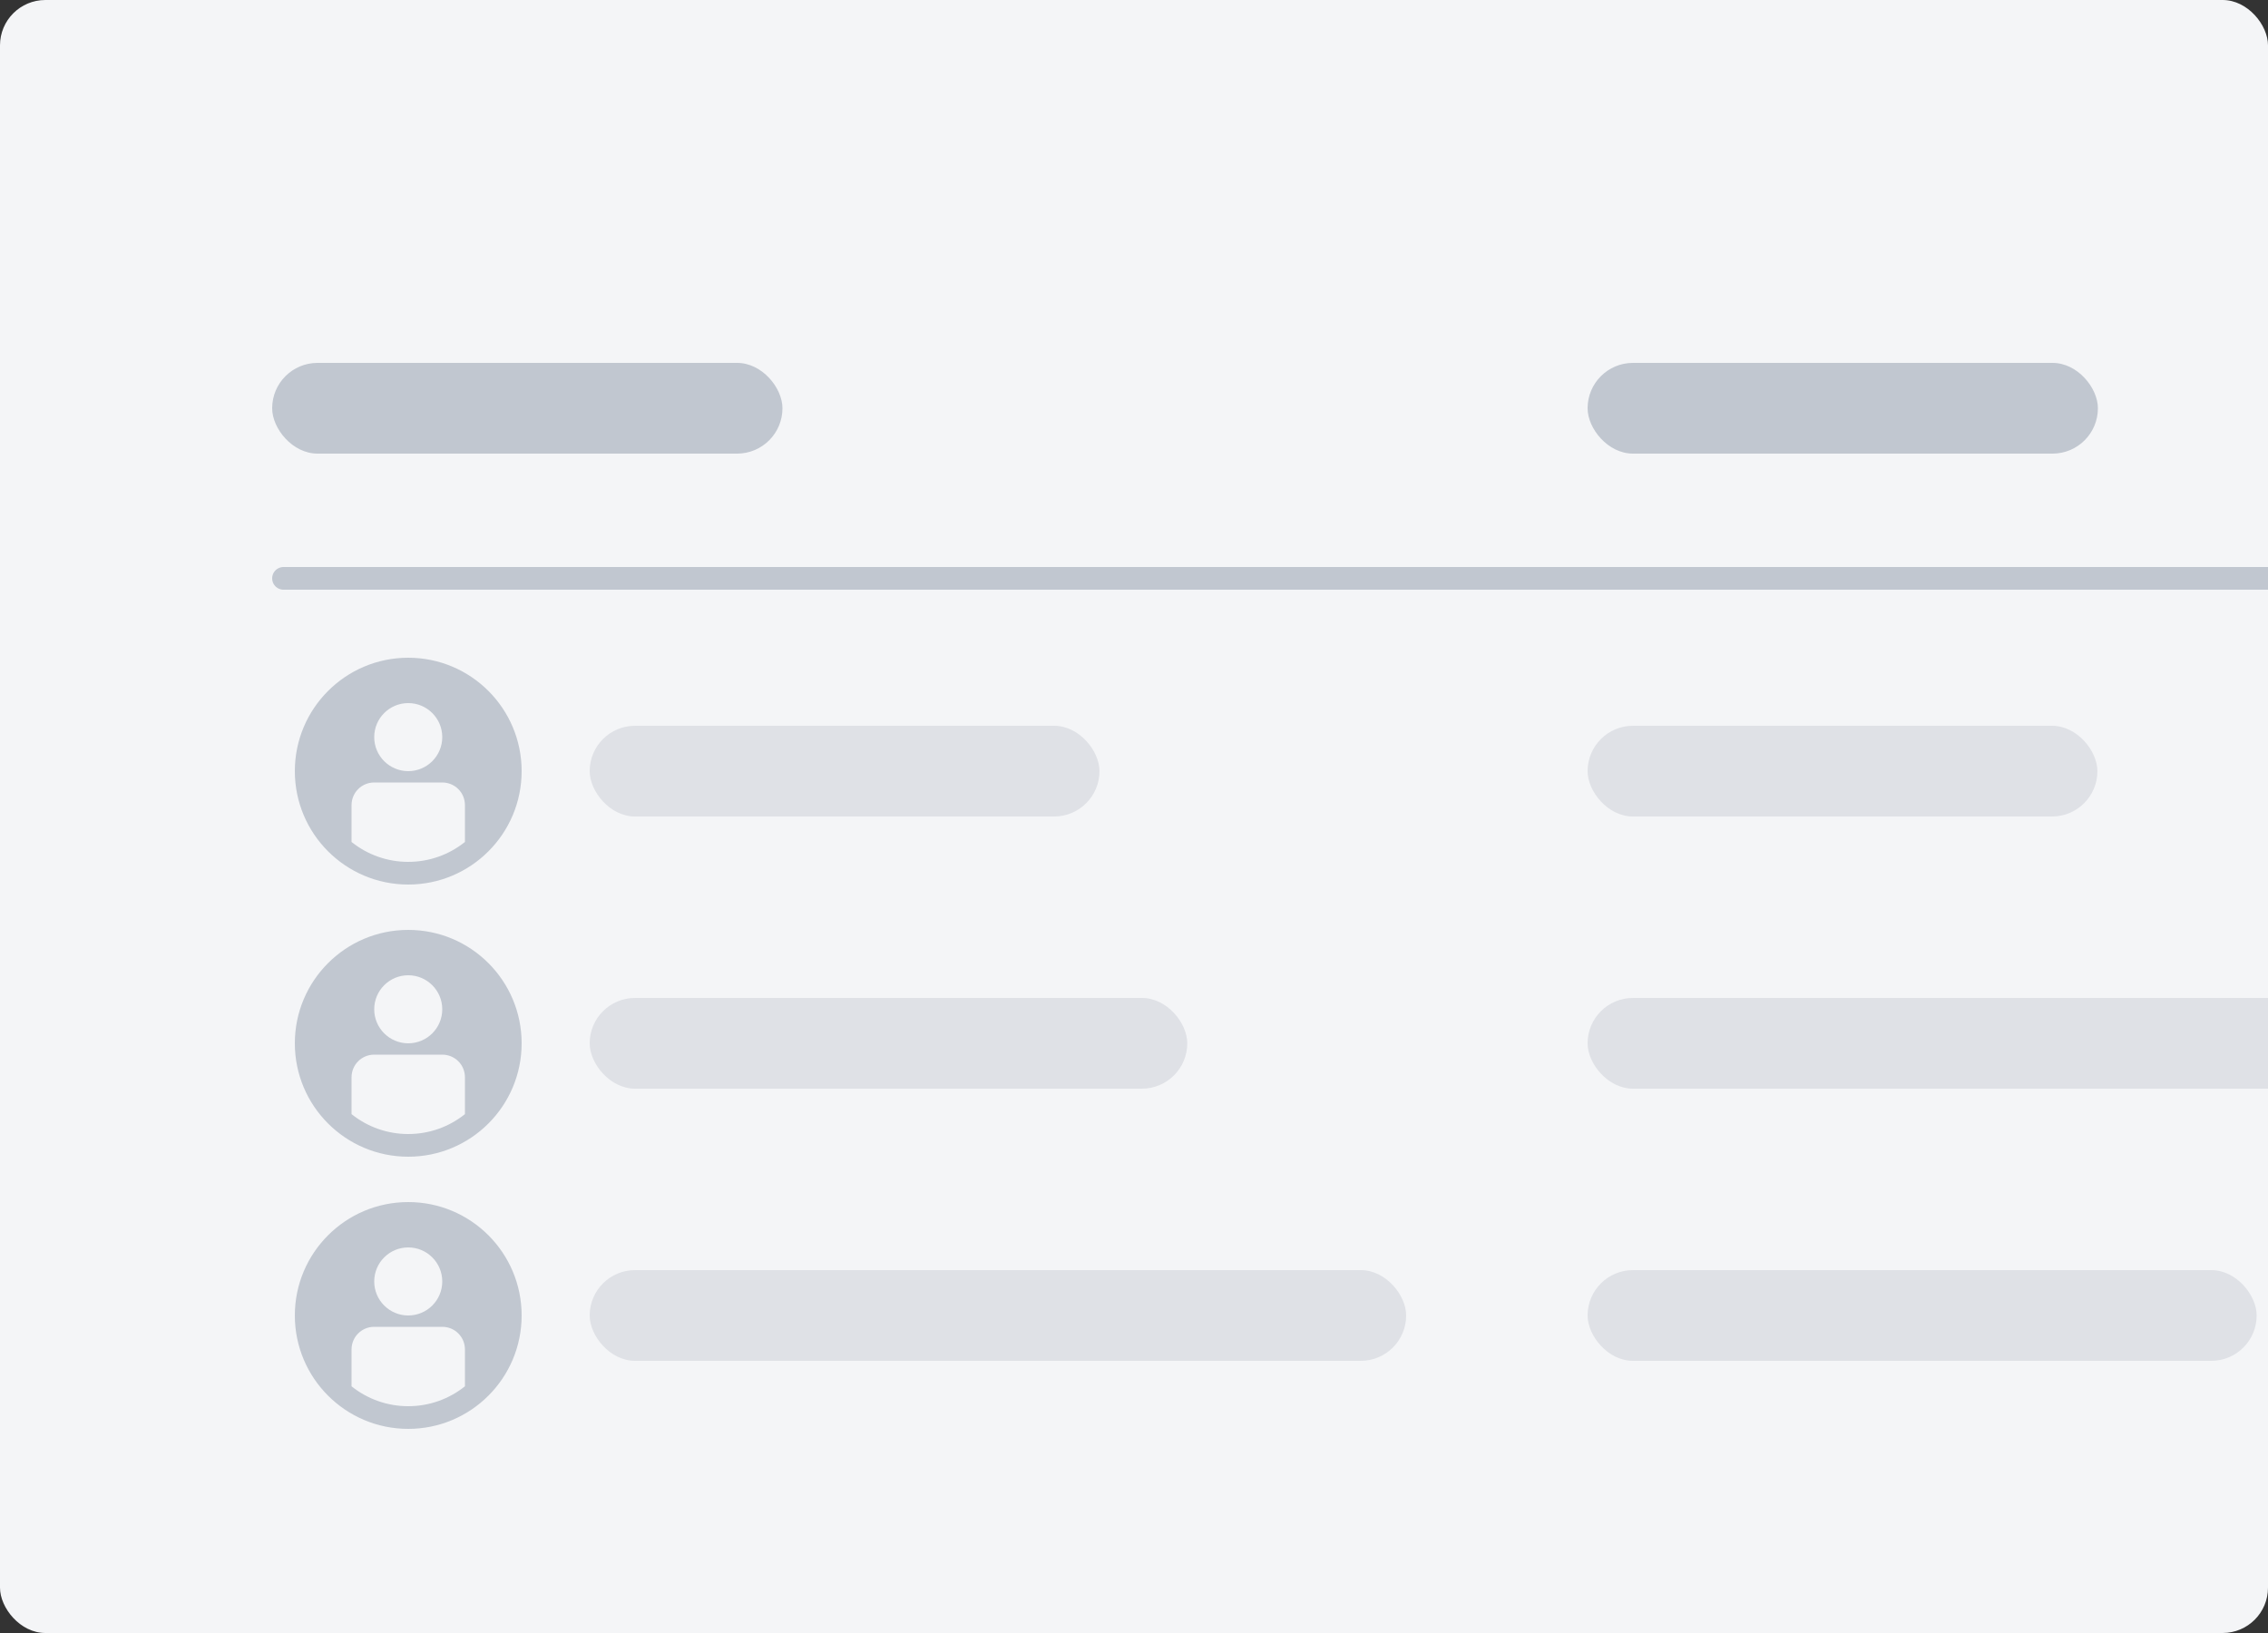 <svg fill="none" height="144" viewBox="0 0 200 144" width="200" xmlns="http://www.w3.org/2000/svg" xmlns:xlink="http://www.w3.org/1999/xlink"><rect x="0" y="0" width="200" height="144" fill="#333333" stroke="none"/><clipPath id="a"><path d="m0 0h200v144h-200z"/></clipPath><g clip-path="url(#a)"><rect fill="#f4f5f7" height="144" rx="4" width="200"/><rect fill="#c1c7d0" height="8" rx="4" width="45" x="24" y="32"/><rect fill="#c1c7d0" height="8" rx="4" width="45" x="140" y="32"/><path d="m25 51h180.928" stroke="#c1c7d0" stroke-linecap="round" stroke-width="2"/><path d="m0 0h24v24h-24z" fill="#fff" fill-opacity=".01" transform="translate(24 56)"/><path clip-rule="evenodd" d="m46 68c0 5.523-4.477 10-10 10s-10-4.477-10-10 4.477-10 10-10 10 4.477 10 10zm-7-3c0 1.657-1.343 3-3 3s-3-1.343-3-3 1.343-3 3-3 3 1.343 3 3zm-3 11c-1.818.003-3.582-.617-5-1.755v-3.245c0-1.105.887-2 2-2h6c1.105 0 2 .885 2 2v3.245c-1.37 1.098-3.108 1.755-5 1.755z" fill="#c1c7d0" fill-rule="evenodd"/><rect fill="#dfe1e6" height="8" rx="4" width="44.956" x="52" y="64"/><path d="m0 0h24v24h-24z" fill="#fff" fill-opacity=".01" transform="translate(24 80)"/><path clip-rule="evenodd" d="m46 92c0 5.523-4.477 10-10 10s-10-4.477-10-10 4.477-10 10-10 10 4.477 10 10zm-7-3c0 1.657-1.343 3-3 3s-3-1.343-3-3 1.343-3 3-3 3 1.343 3 3zm-3 11c-1.818.003-3.582-.617-5-1.755v-3.245c0-1.105.887-2 2-2h6c1.105 0 2 .885 2 2v3.245c-1.37 1.098-3.108 1.755-5 1.755z" fill="#c1c7d0" fill-rule="evenodd"/><rect fill="#dfe1e6" height="8" rx="4" width="52.698" x="52" y="88"/><path d="m0 0h24v24h-24z" fill="#fff" fill-opacity=".01" transform="translate(24 104)"/><path clip-rule="evenodd" d="m46 116c0 5.523-4.477 10-10 10s-10-4.477-10-10 4.477-10 10-10 10 4.477 10 10zm-7-3c0 1.657-1.343 3-3 3s-3-1.343-3-3 1.343-3 3-3 3 1.343 3 3zm-3 11c-1.818.003-3.582-.617-5-1.755v-3.245c0-1.105.887-2 2-2h6c1.105 0 2 .885 2 2v3.245c-1.37 1.098-3.108 1.755-5 1.755z" fill="#c1c7d0" fill-rule="evenodd"/><g fill="#dfe1e6"><rect height="8" rx="4" width="72" x="52" y="112"/><rect height="8" rx="4" width="44.956" x="140" y="64"/><rect height="8" rx="4" width="73" x="140" y="88"/><rect height="8" rx="4" width="59" x="140" y="112"/></g></g></svg>